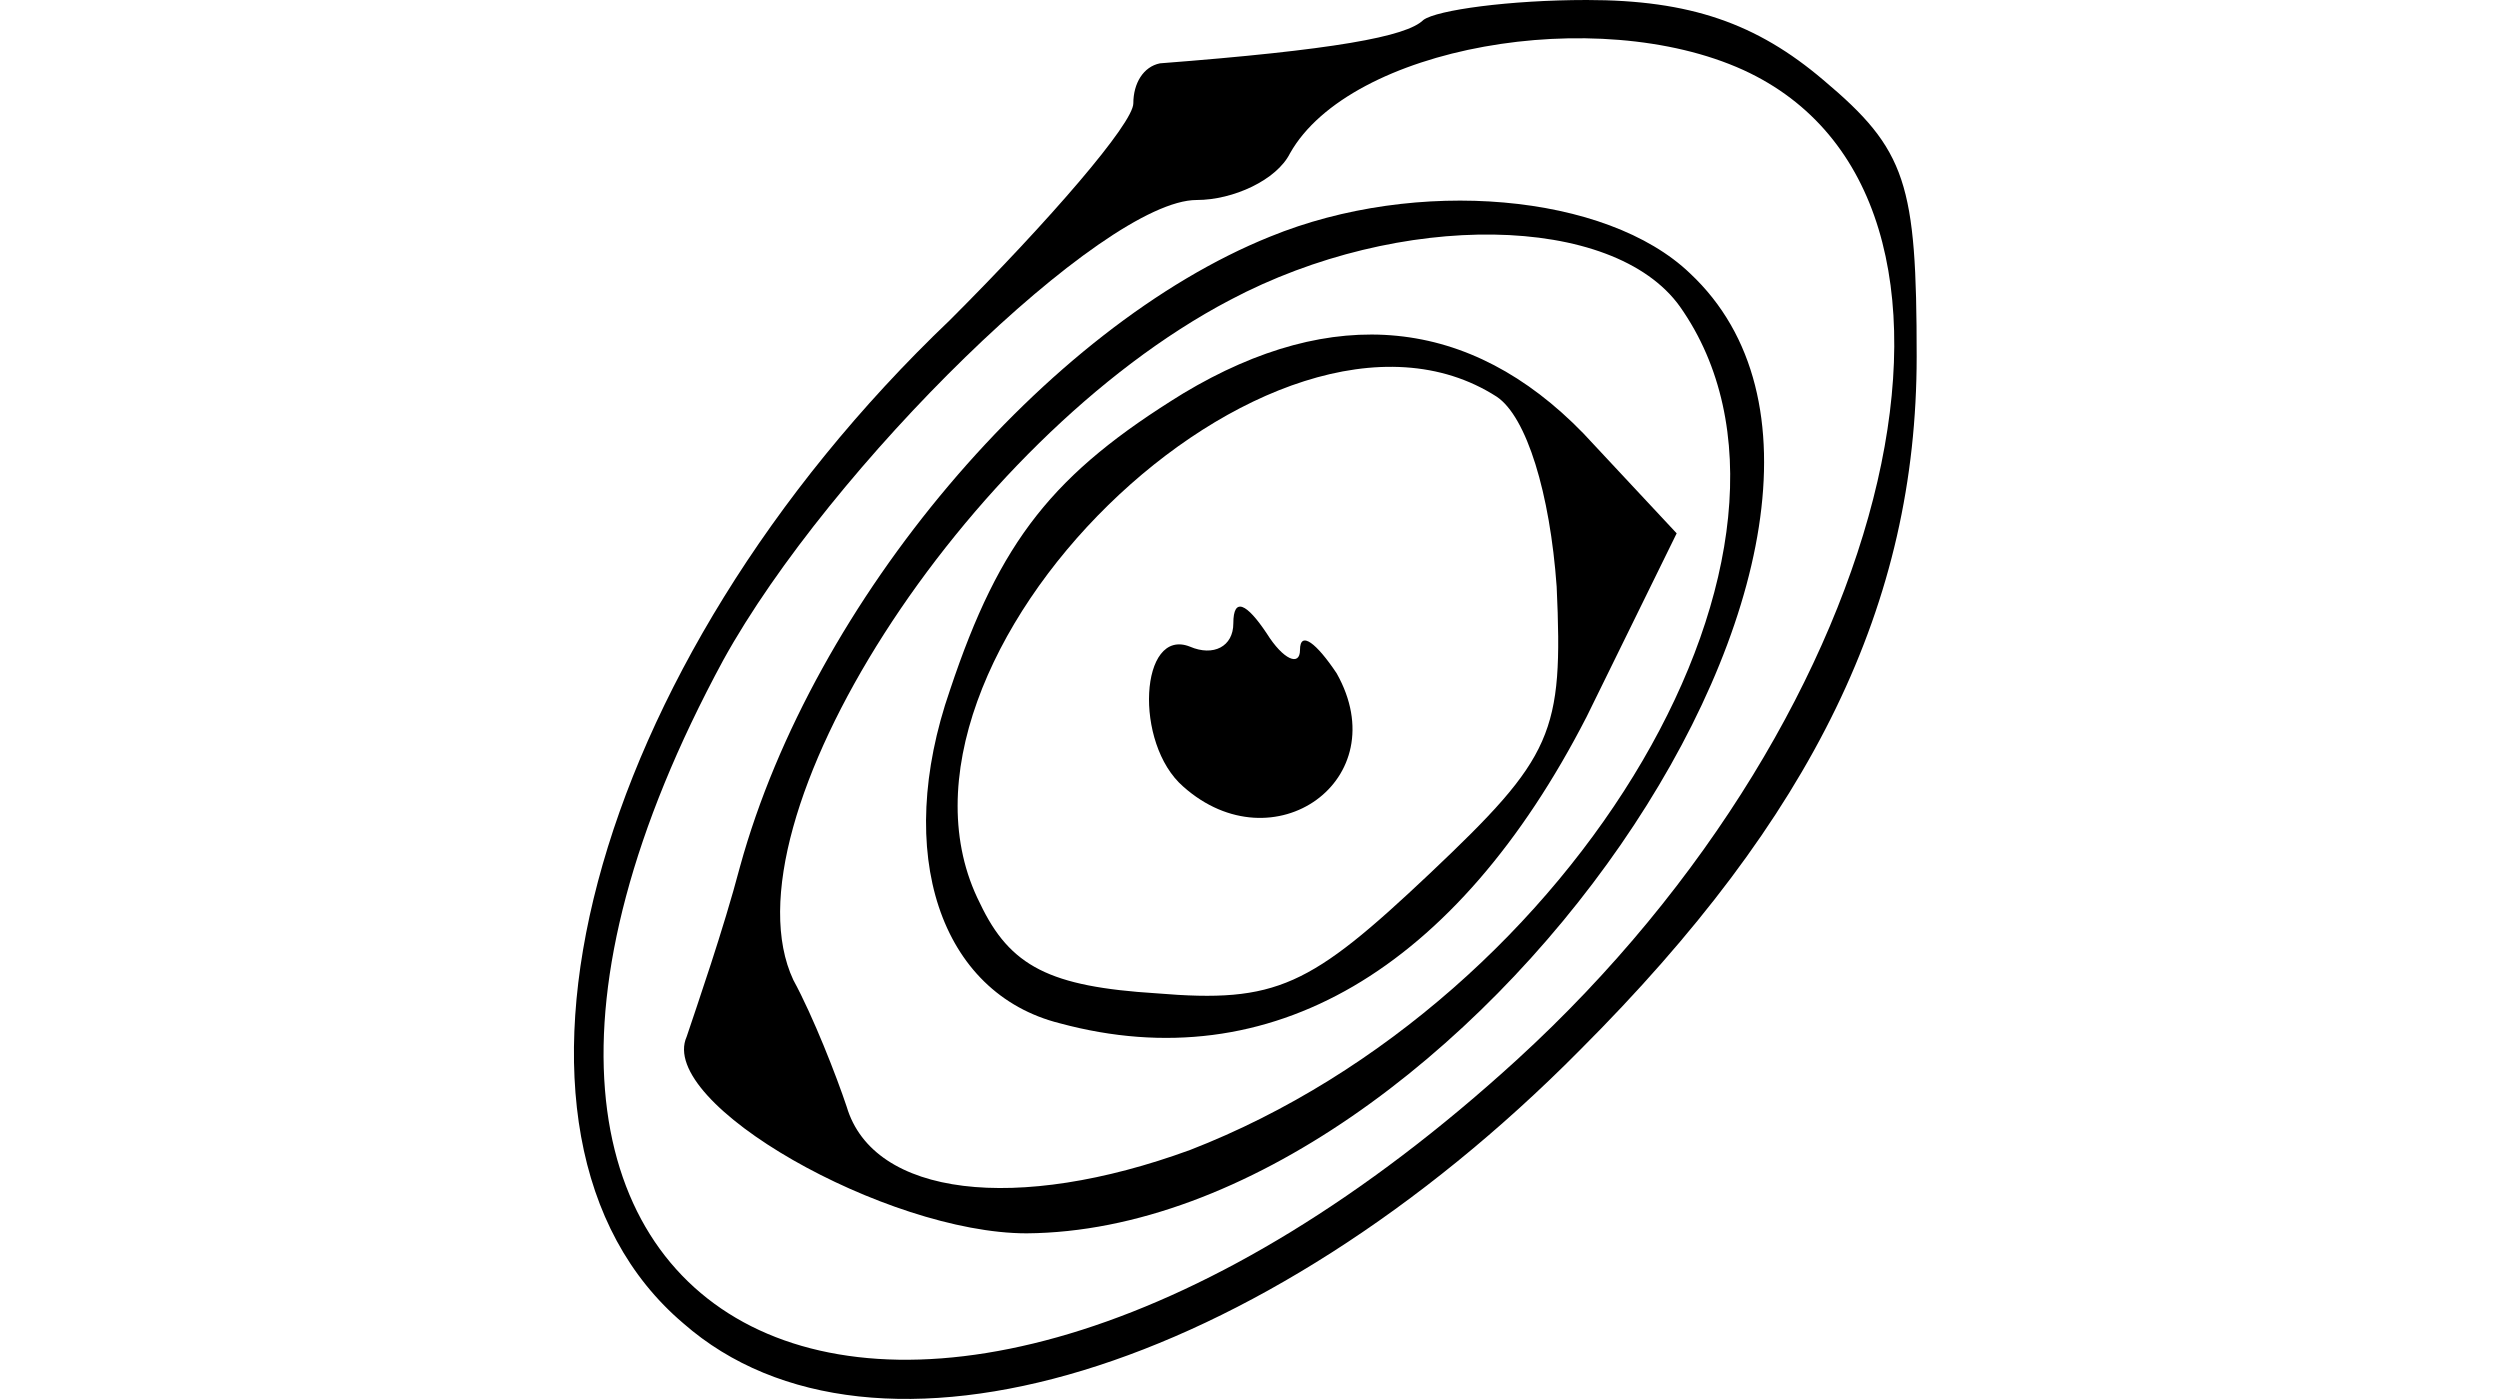 <?xml version="1.0" standalone="no"?>
<!DOCTYPE svg PUBLIC "-//W3C//DTD SVG 20010904//EN"
 "http://www.w3.org/TR/2001/REC-SVG-20010904/DTD/svg10.dtd">
<svg version="1.0" xmlns="http://www.w3.org/2000/svg"
 width="75pt" height="42pt" viewBox="0 0 75 42"
 preserveAspectRatio="xMidYMid meet">

<g transform="translate(0,42) scale(0.1,-0.1)"
fill="#000000" stroke="none">
<path d="M427 414 c-5 -5 -27 -9 -79 -13 -5 -1 -8 -6 -8 -12 0 -6 -25 -35 -55
-65 -109 -104 -146 -245 -80 -301 57 -50 173 -15 269 82 70 70 101 134 101
208 0 52 -3 62 -28 83 -20 17 -40 24 -71 24 -23 0 -45 -3 -49 -6z m96 -15 c83
-38 47 -192 -68 -297 -184 -168 -349 -85 -238 120 32 58 114 138 142 138 11 0
24 6 28 14 18 32 92 45 136 25z"/>
<path d="M381 349 c-67 -27 -137 -109 -159 -189 -5 -19 -13 -42 -16 -51 -9
-20 60 -59 102 -59 131 1 278 214 199 288 -25 24 -82 29 -126 11z m123 -21
c50 -71 -31 -208 -147 -253 -52 -19 -95 -14 -103 13 -3 9 -10 27 -16 38 -22
47 51 162 131 204 51 27 115 26 135 -2z"/>
<path d="M355 302 c-39 -24 -55 -44 -70 -89 -17 -49 -3 -91 33 -100 63 -17
119 16 158 92 l27 55 -28 30 c-34 35 -75 39 -120 12z m94 -1 c9 -6 16 -29 18
-57 2 -44 -1 -51 -38 -86 -36 -34 -46 -39 -82 -36 -32 2 -44 8 -53 27 -37 73
88 195 155 152z"/>
<path d="M370 233 c0 -7 -6 -10 -13 -7 -15 6 -17 -29 -2 -42 27 -24 64 2 46
34 -6 9 -11 13 -11 7 0 -5 -5 -3 -10 5 -6 9 -10 11 -10 3z"/>
</g>
</svg>
